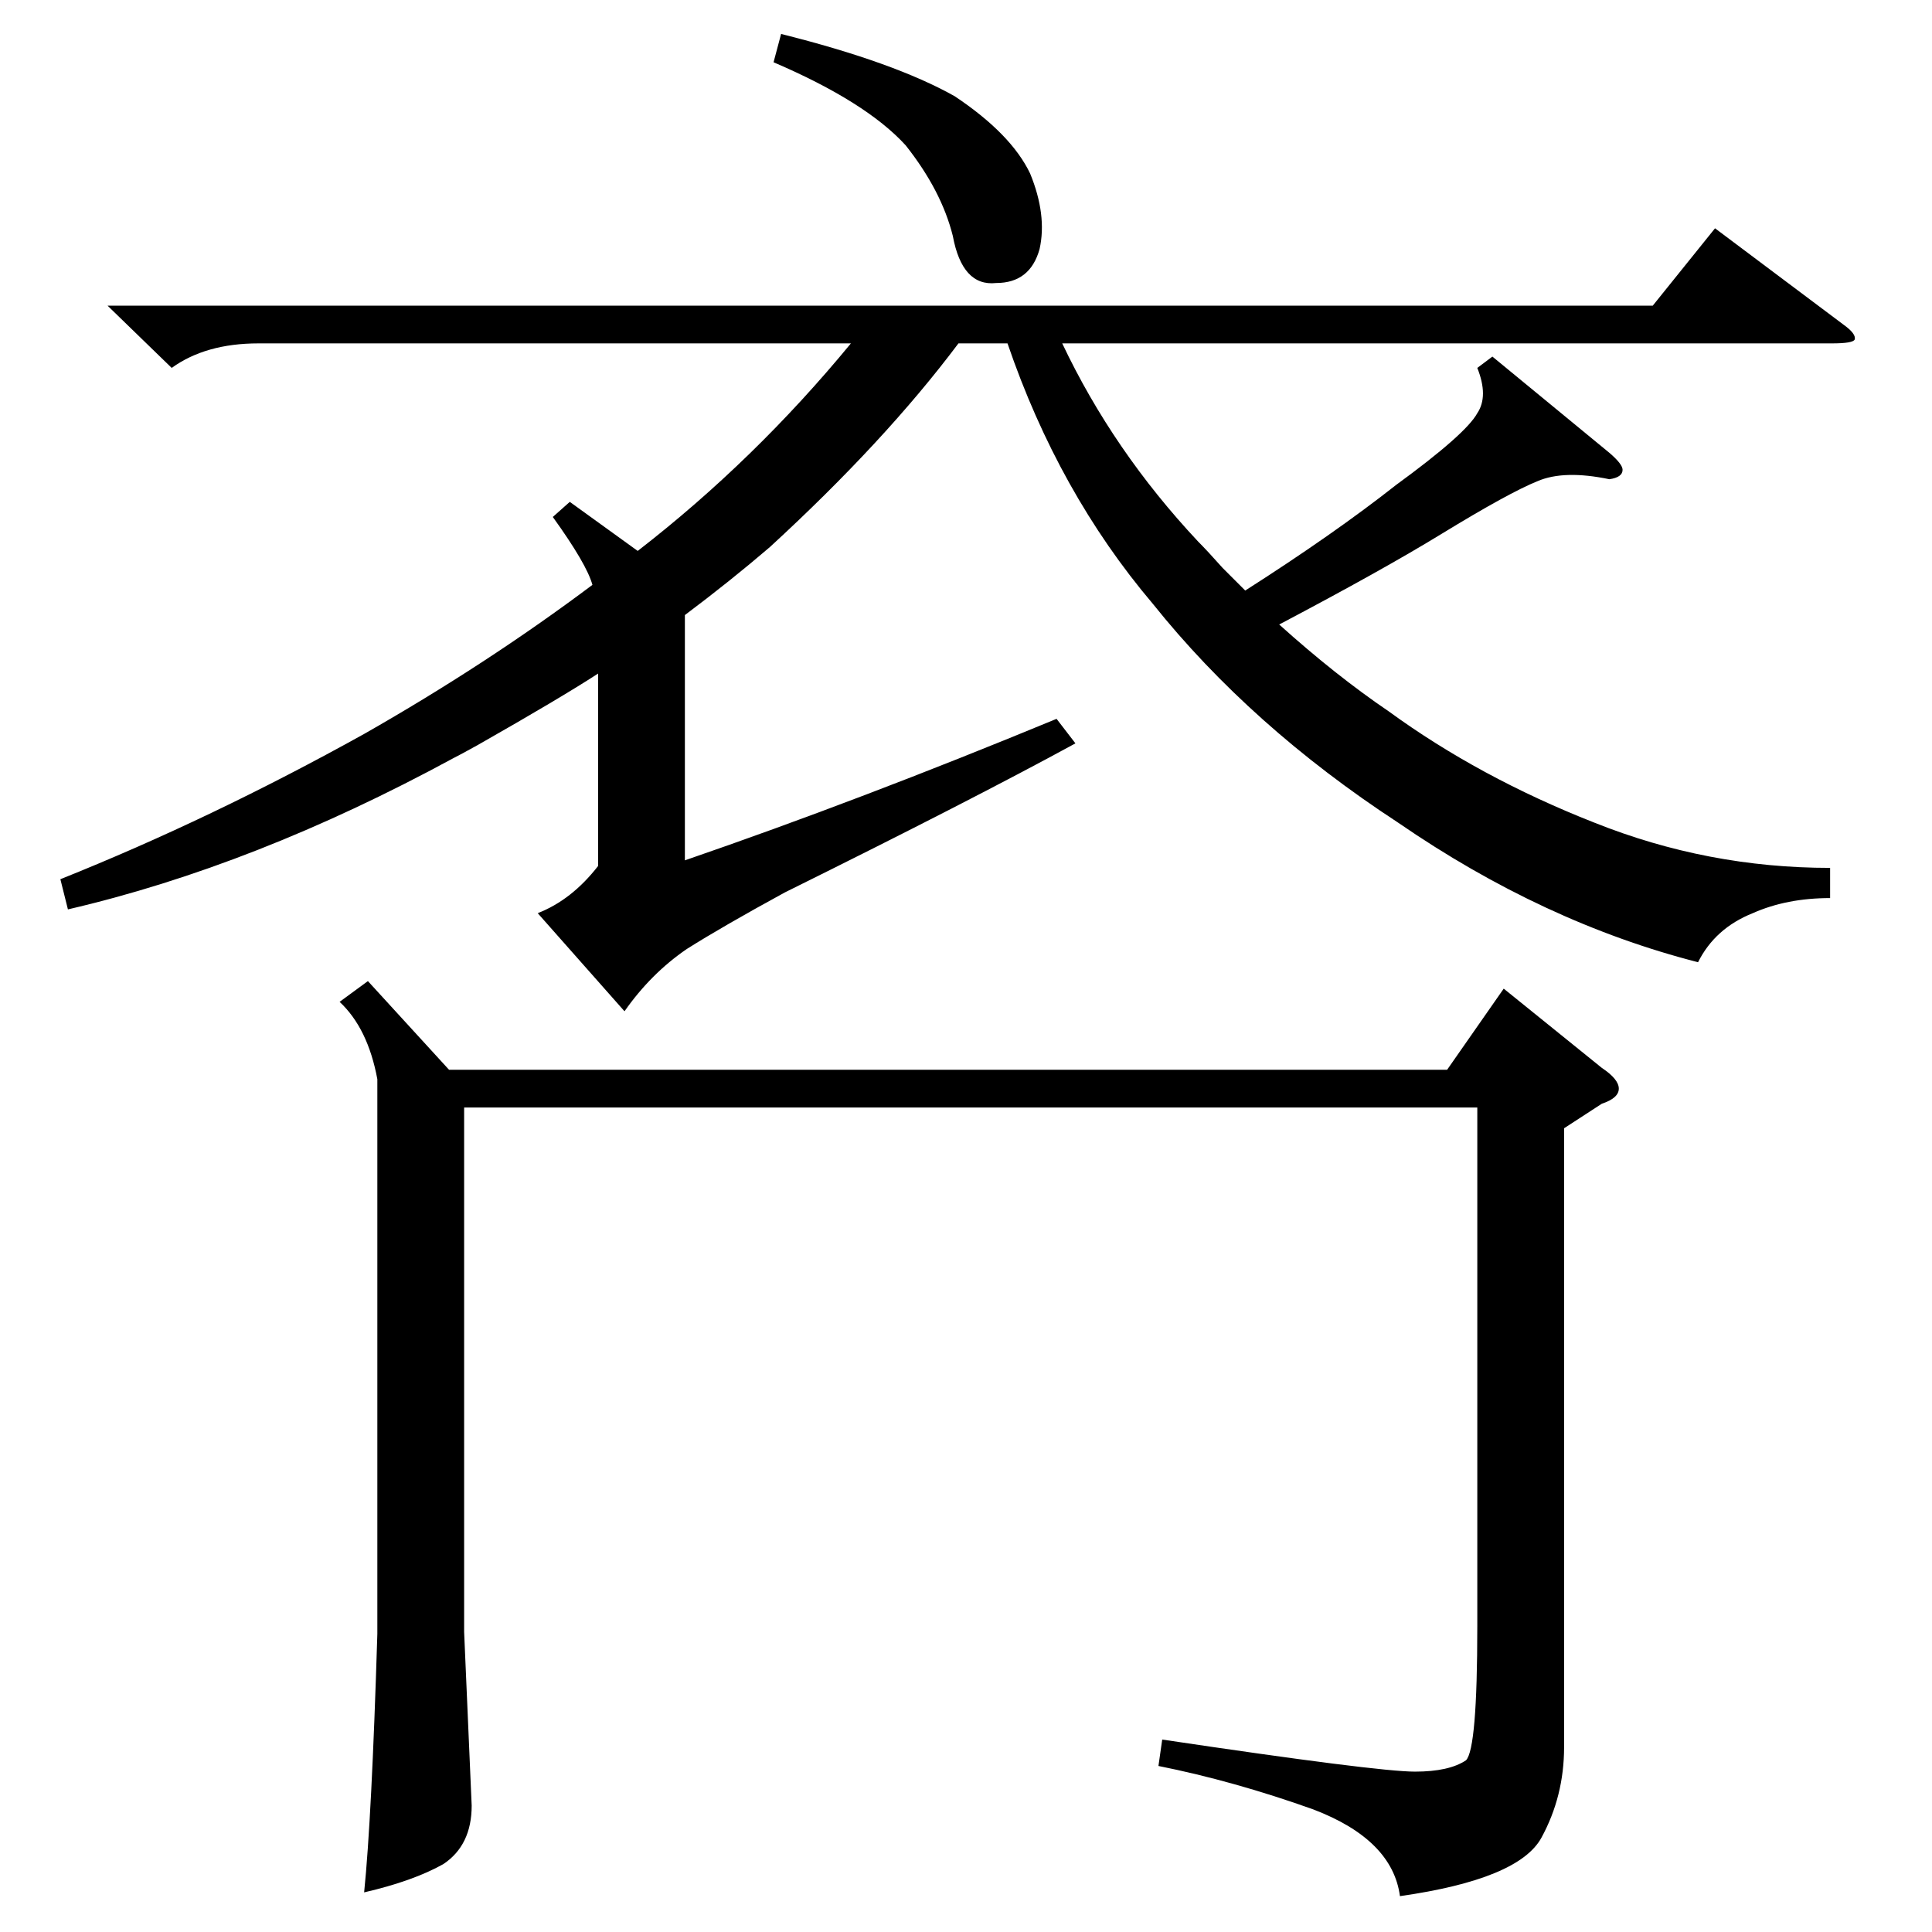 <?xml version="1.0" standalone="no"?>
<!DOCTYPE svg PUBLIC "-//W3C//DTD SVG 1.1//EN" "http://www.w3.org/Graphics/SVG/1.1/DTD/svg11.dtd" >
<svg xmlns="http://www.w3.org/2000/svg" xmlns:xlink="http://www.w3.org/1999/xlink" version="1.1" viewBox="0 -205 1024 1024">
  <g transform="matrix(1 0 0 -1 0 819)">
   <path fill="currentColor"
d="M791 835l62 -51q7 -6 7 -9q0 -4 -7 -5q-24 5 -38 -1q-15 -6 -51 -28q-31 -19 -86 -48q30 -27 58 -46q48 -35 109 -59q60 -24 125 -24v-16q-23 0 -41 -8q-20 -8 -29 -26q-82 21 -159 74q-78 51 -130 116q-50 59 -77 138h-26q-39 -52 -100 -108q-21 -18 -45 -36v-130
q93 32 197 75l10 -13q-55 -30 -154 -79q-33 -18 -52 -30q-19 -13 -33 -33l-46 52q18 7 32 25v102q-20 -13 -64 -38q-9 -5 -13 -7q-105 -57 -204 -80l-4 16q80 32 161 77q65 37 121 79q-3 11 -21 36l9 8l36 -26q62 48 113 110h-314q-28 0 -46 -13l-34 33h819l33 41l68 -51
q7 -5 6 -8q-1 -2 -12 -2h-408q27 -57 72 -105q5 -5 13 -14l12 -12q47 30 80 56q37 27 43 38q6 9 0 24zM829 426v-328q0 -26 -12 -48t-75 -31q-4 30 -46 46q-42 15 -82 23l2 14q114 -17 134 -17q18 0 27 6q6 6 6 71v275h-537v-278l4 -92q0 -21 -15 -31q-16 -9 -42 -15
q4 39 7 137v294q-5 27 -20 41l15 11l43 -47h529l30 43l52 -42q9 -6 9 -11t-9 -8zM414 1006q60 -15 92 -33q30 -20 40 -41q9 -22 5 -40q-5 -18 -23 -18q-18 -2 -23 25q-6 24 -25 48q-21 23 -70 44z" />
  </g>

</svg>
